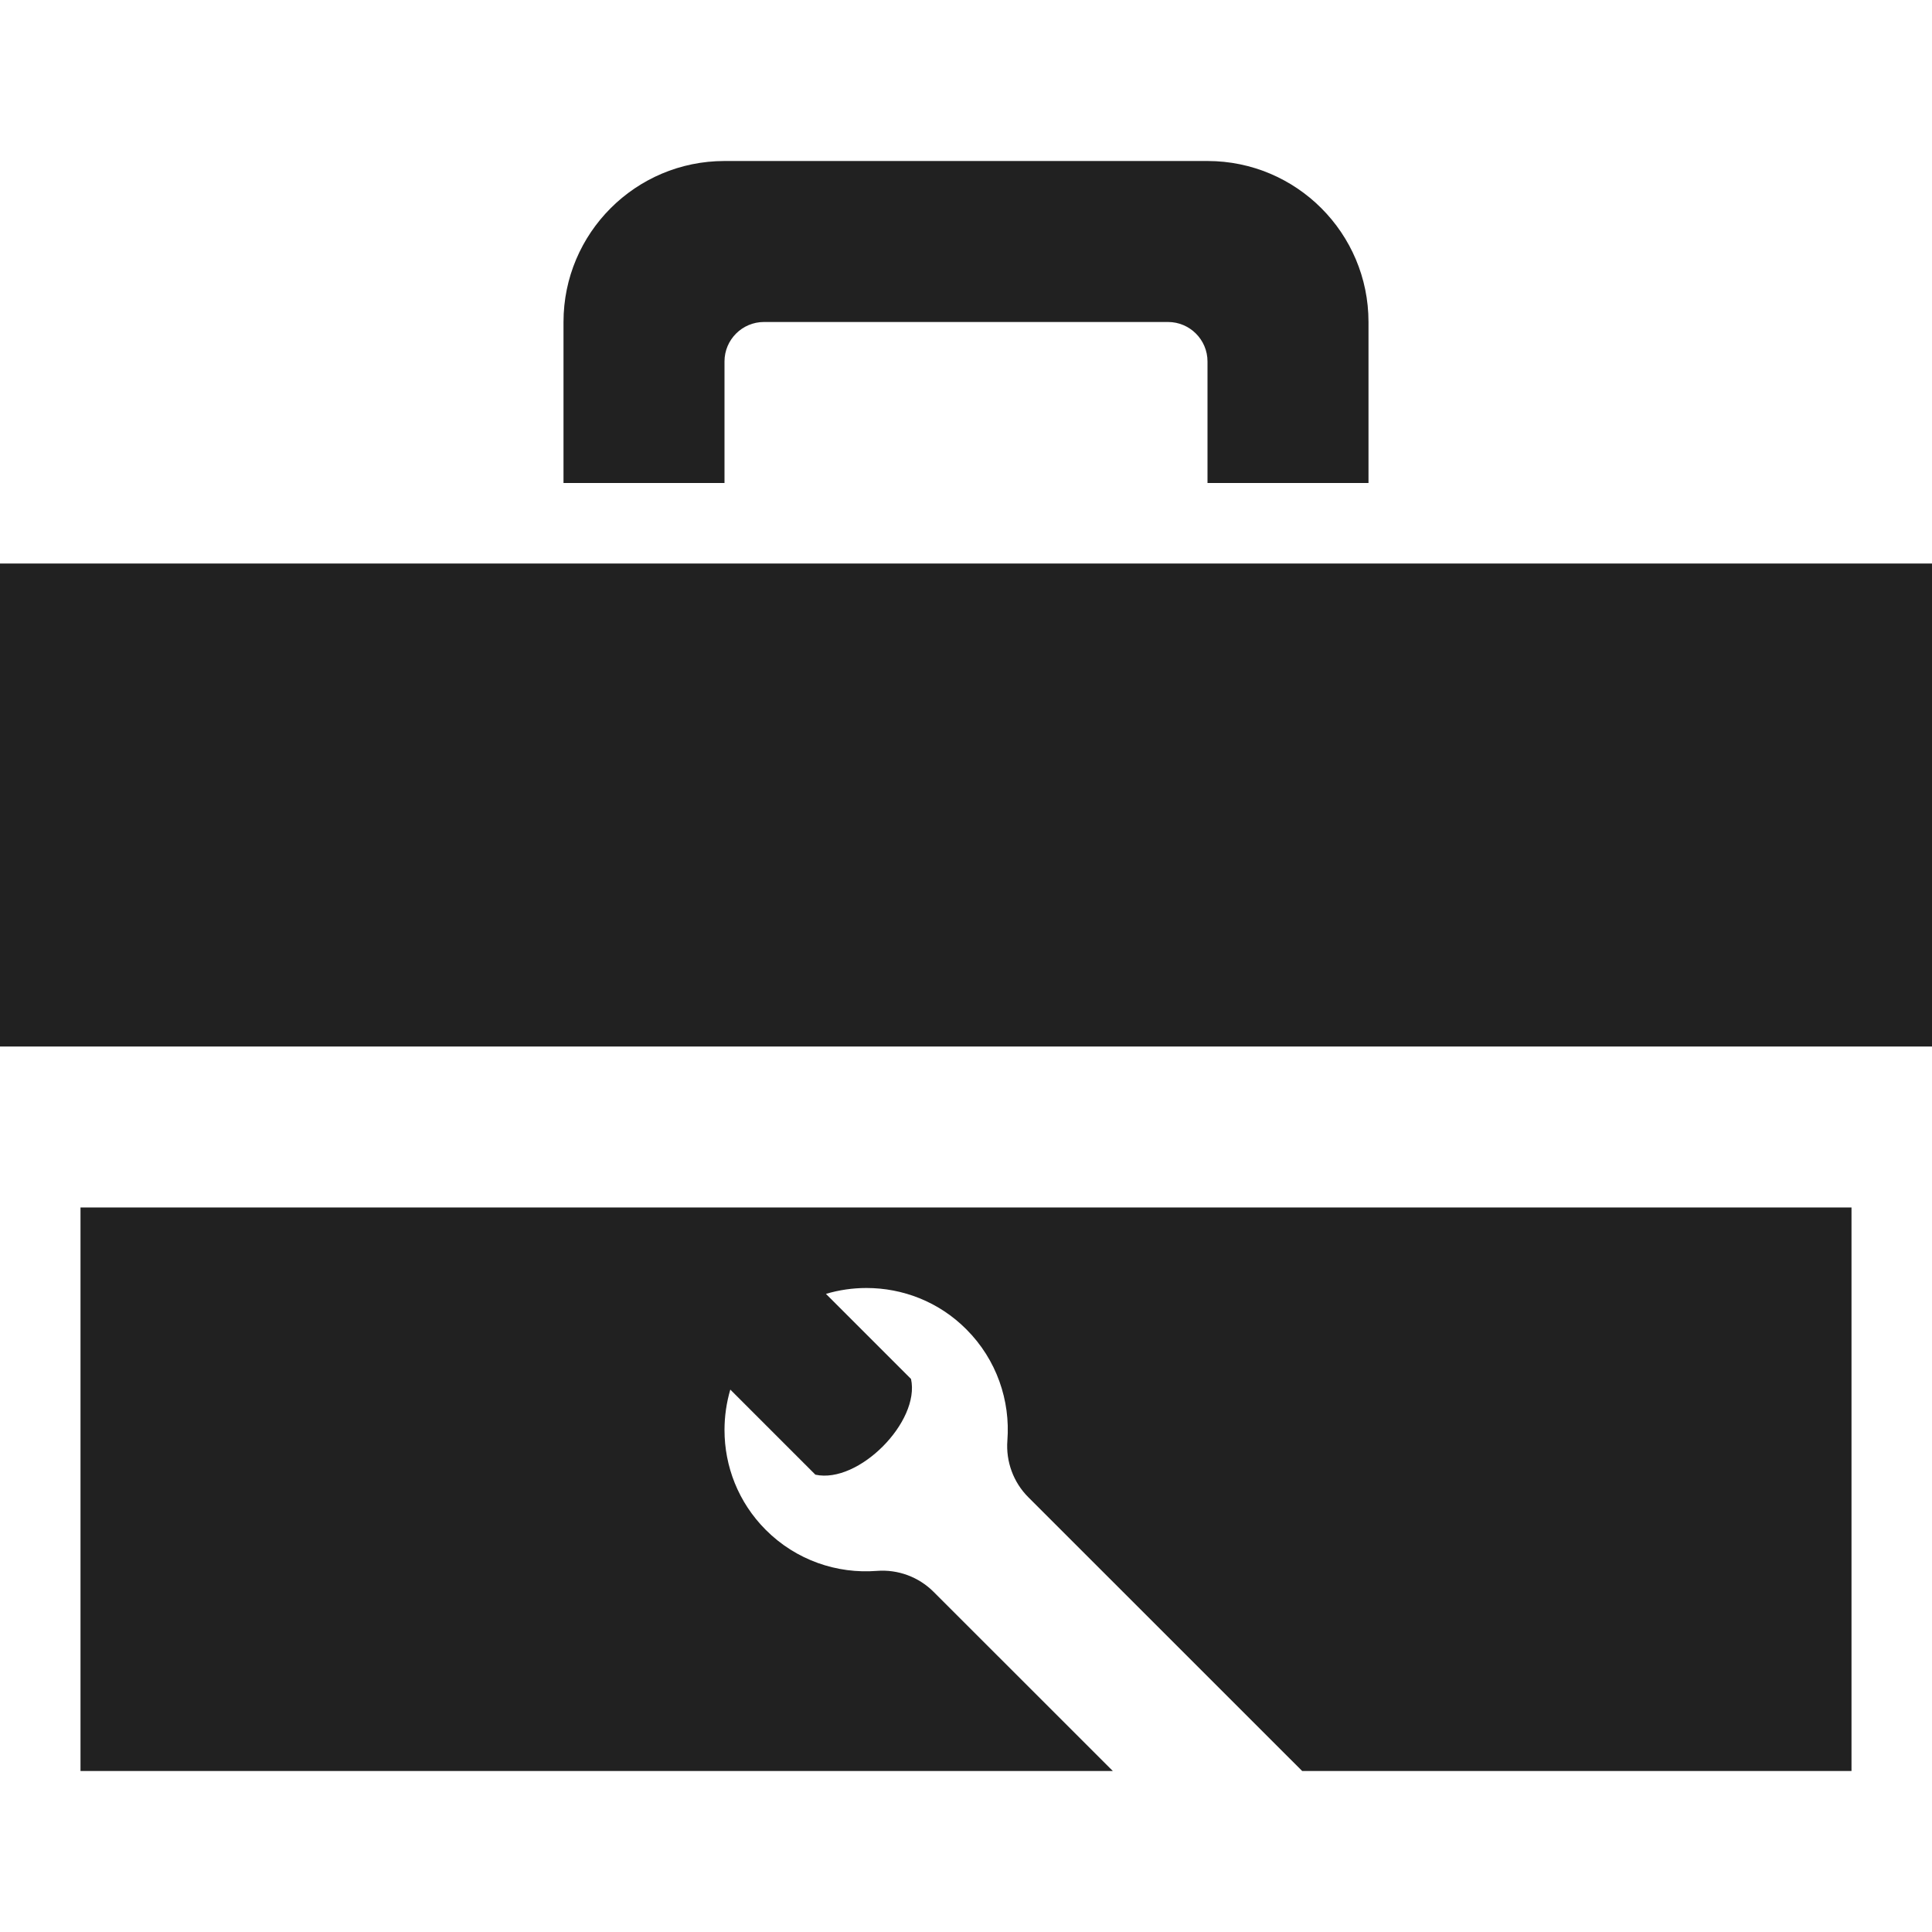<svg xmlns="http://www.w3.org/2000/svg" width="24" height="24" viewBox="0 0 24 24">
    <path fill="#212121e6" d="M9 6h-2v-2c0-1.104.896-2 2-2h6c1.104 0 2 .896 2 2v2h-2v-1.51c0-.27-.22-.49-.49-.49h-5.02c-.27 0-.49.22-.49.49v1.51zm-8 16h12.824l-2.226-2.225c-.186-.186-.443-.281-.704-.261-.495.039-1.004-.131-1.382-.51-.342-.343-.512-.791-.512-1.24 0-.169.024-.338.072-.502l1.057 1.057c.536.117 1.304-.659 1.188-1.189l-1.057-1.057c.165-.049.334-.073.503-.073.449 0 .898.169 1.241.513.378.378.548.887.51 1.382-.02.261.075.52.261.705l3.401 3.4h6.824v-7h-22v7zm-1-15v6h24v-6h-24z"/>
</svg>
